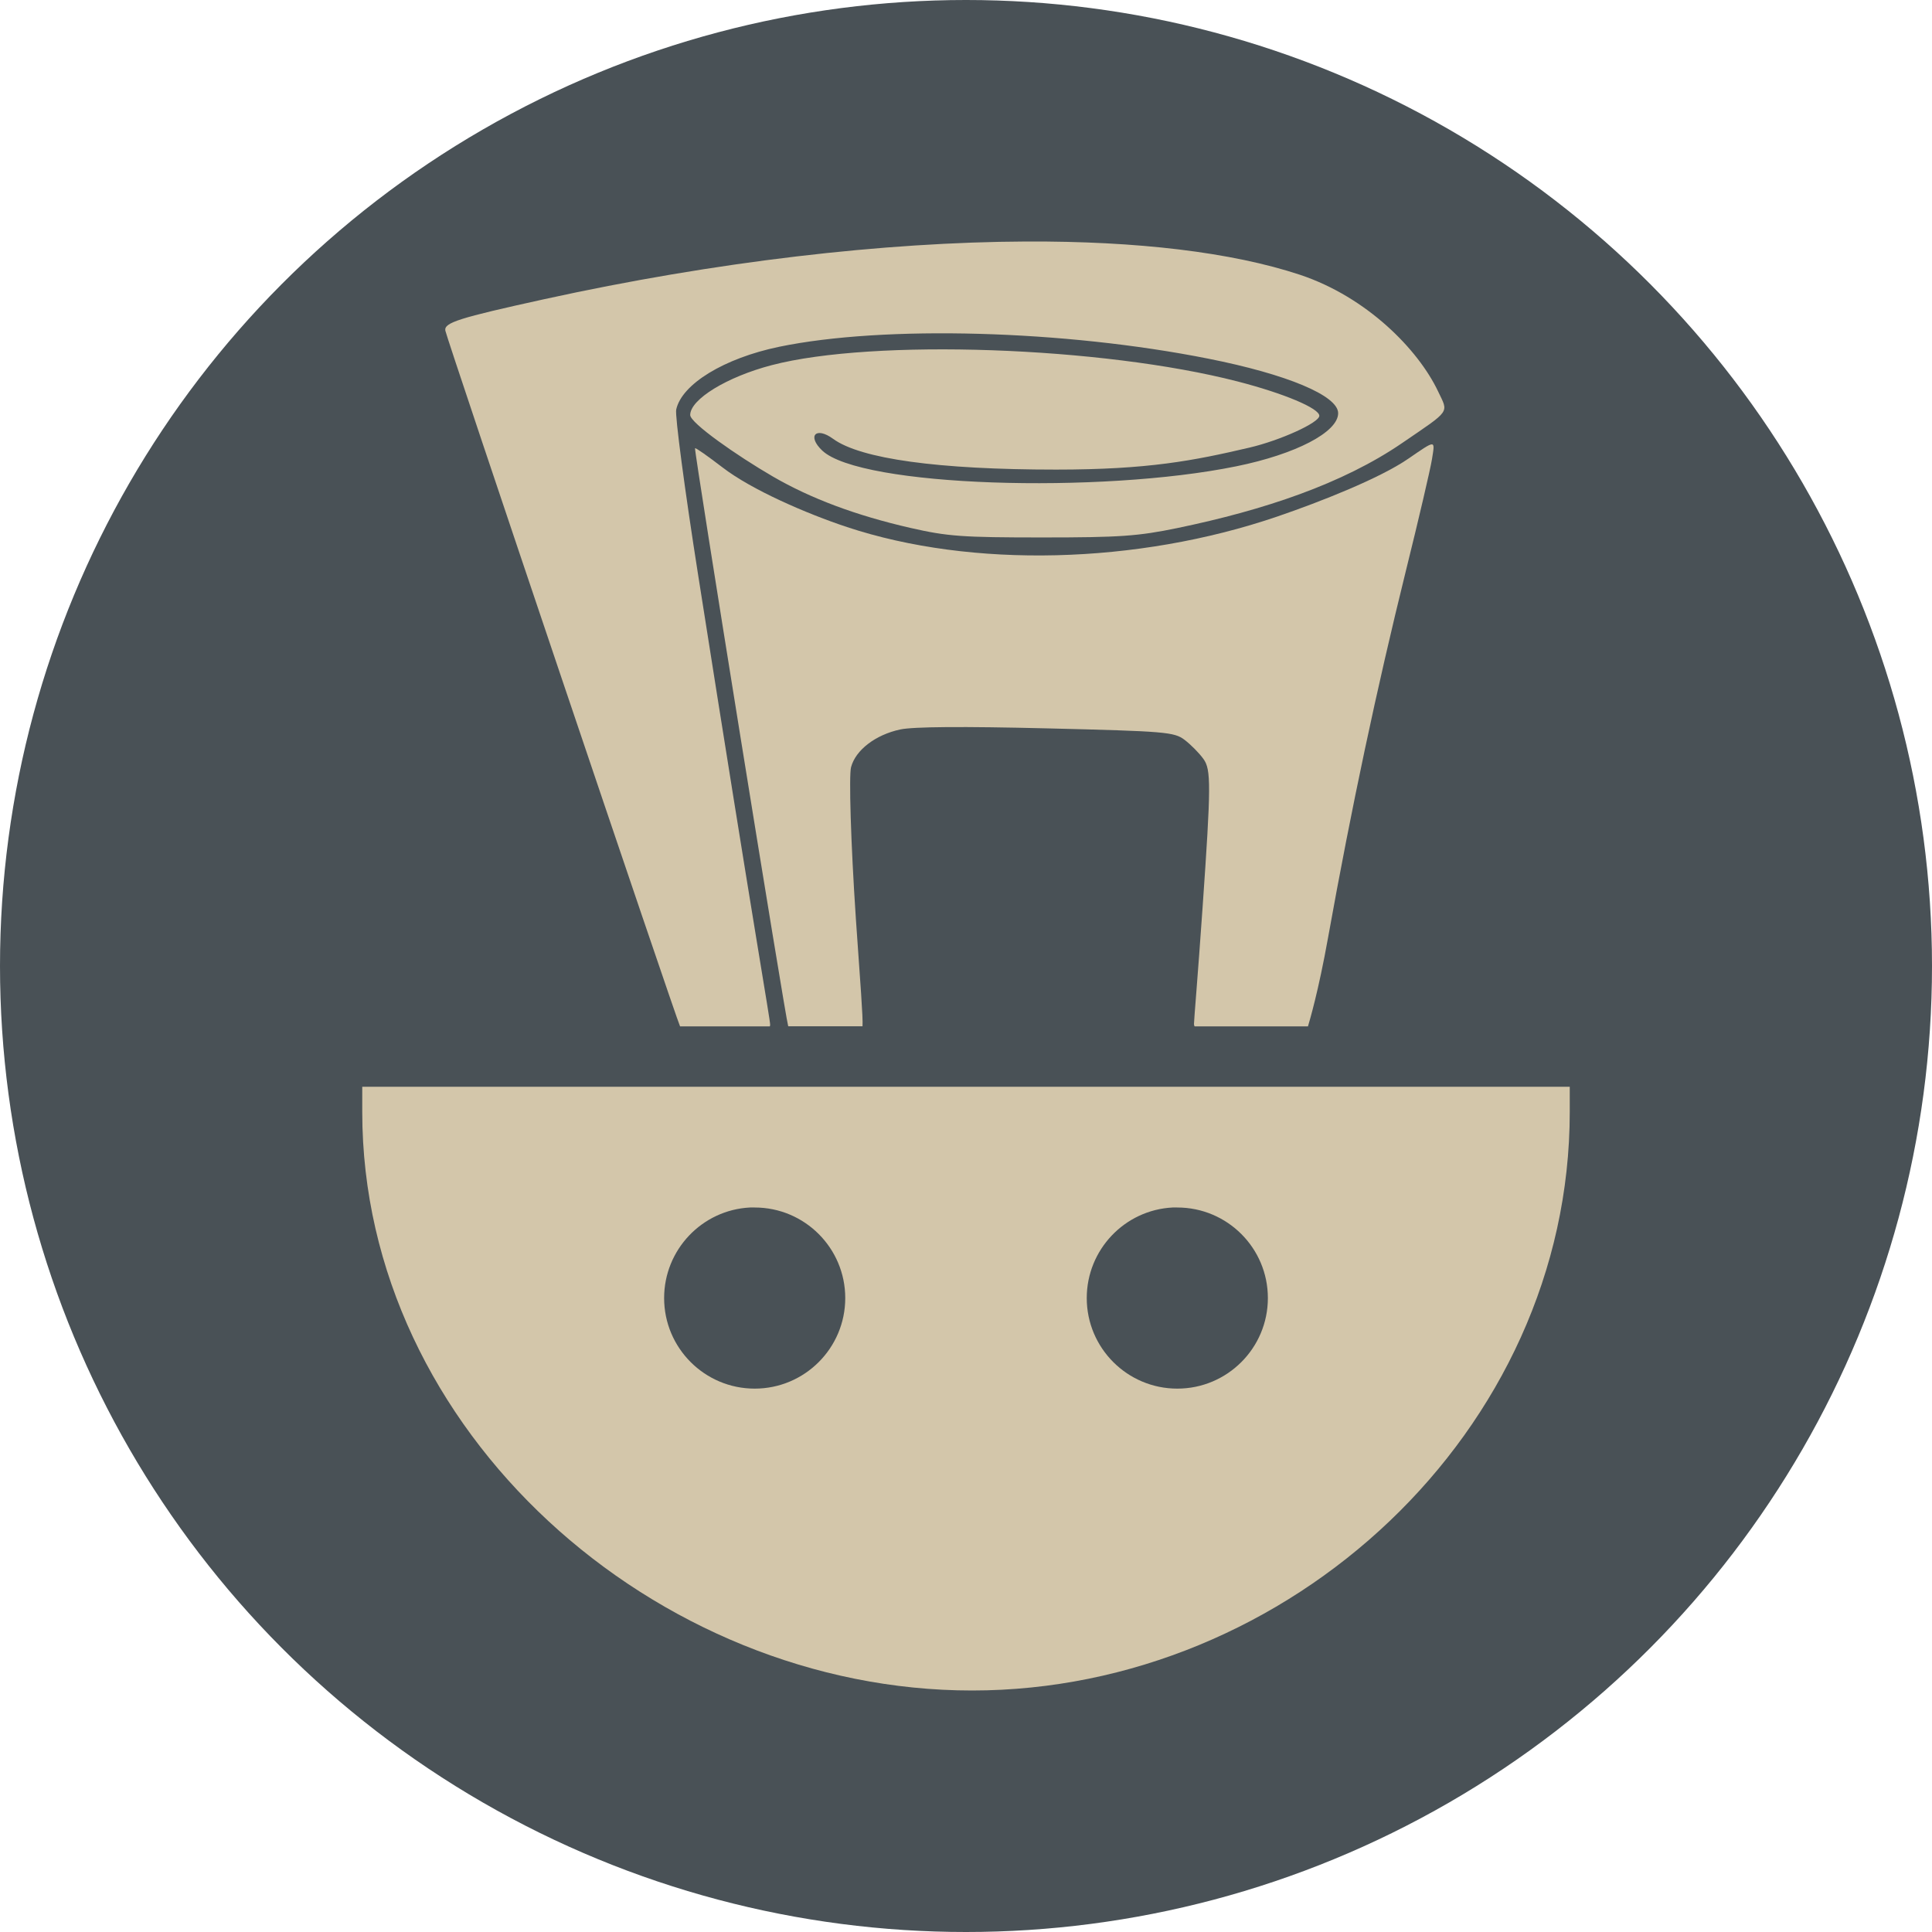 <svg xmlns="http://www.w3.org/2000/svg" width="16" height="16" version="1.1">
 <circle style="fill:#495156" cx="8" cy="8" r="8"/>
 <path style="fill:#d3c6aa" d="M 3,9 V 9.209 C 3,11.855 5.427,14 8.05,14 10.673,14 13,11.855 13,9.209 V 9 Z m 3.211,1 C 6.224,9.999 6.237,10 6.25,10 6.664,10 7,10.336 7,10.75 7,11.164 6.664,11.5 6.25,11.5 5.836,11.5 5.5,11.164 5.5,10.75 5.5,10.349 5.815,10.02 6.211,10 Z m 3.5,0 c 0.013,-6.48e-4 0.026,0 0.039,0 0.414,0 0.75,0.336 0.75,0.75 0,0.414 -0.336,0.75 -0.75,0.75 C 9.336,11.5 9,11.164 9,10.75 9,10.349 9.315,10.02 9.711,10 Z"/>
 <path style="fill:#d3c6aa" d="m 11.858,3.68 c -0.024,-3.417e-4 -0.08,0.04 -0.197,0.12 -0.234,0.161 -0.724,0.355 -1.084,0.478 C 9.416,4.674 8.048,4.707 7.015,4.365 6.683,4.255 6.224,4.057 5.981,3.869 5.862,3.778 5.762,3.707 5.756,3.712 c -0.011,0.011 0.749,4.719 0.771,4.784 3.872e-4,0.001 0.002,0.002 0.002,0.003 H 7.143 C 7.148,8.427 7.125,8.145 7.088,7.609 7.045,6.968 7.03,6.422 7.048,6.354 7.085,6.212 7.25,6.085 7.456,6.041 c 0.109,-0.023 0.518,-0.026 1.213,-0.009 0.985,0.024 1.055,0.03 1.141,0.095 0.05,0.038 0.121,0.109 0.156,0.158 0.064,0.087 0.064,0.218 -0.007,1.234 -0.039,0.563 -0.071,0.929 -0.071,0.961 5.8e-5,0.008 0.002,0.014 0.005,0.02 h 0.939 c 0.012,-0.041 0.086,-0.285 0.167,-0.738 0.193,-1.074 0.402,-2.056 0.644,-3.035 0.106,-0.427 0.203,-0.843 0.216,-0.924 0.013,-0.082 0.022,-0.123 -0.002,-0.123 z"/>
 <path style="fill:#d3c6aa" d="M 8.499,2 C 7.322,2.005 5.928,2.166 4.506,2.478 3.796,2.634 3.677,2.672 3.688,2.738 3.699,2.803 5.598,8.431 5.632,8.5 h 0.743 c 0.002,-0.004 0.003,-0.008 0.003,-0.013 0,-0.049 -0.121,-0.703 -0.596,-3.723 C 5.671,4.059 5.589,3.442 5.6,3.392 5.646,3.181 5.996,2.967 6.452,2.872 c 0.869,-0.18 2.362,-0.139 3.553,0.098 0.656,0.13 1.077,0.307 1.077,0.452 0,0.157 -0.352,0.34 -0.845,0.44 C 9.113,4.091 7.126,4.032 6.809,3.731 6.682,3.61 6.757,3.53 6.899,3.634 7.126,3.8 7.77,3.889 8.746,3.889 c 0.763,0 1.139,-0.074 1.601,-0.182 0.256,-0.06 0.577,-0.206 0.579,-0.263 0.002,-0.062 -0.293,-0.186 -0.677,-0.285 C 9.127,2.87 7.233,2.804 6.391,3.024 c -0.371,0.097 -0.675,0.283 -0.675,0.413 0,0.066 0.386,0.336 0.684,0.509 0.315,0.183 0.69,0.323 1.14,0.426 0.306,0.07 0.43,0.079 1.091,0.079 0.646,0 0.795,-0.011 1.12,-0.078 0.719,-0.149 1.369,-0.367 1.861,-0.704 0.408,-0.279 0.384,-0.245 0.297,-0.429 C 11.745,2.895 11.321,2.461 10.767,2.276 10.2,2.088 9.415,1.996 8.499,2 Z"/>
</svg>
